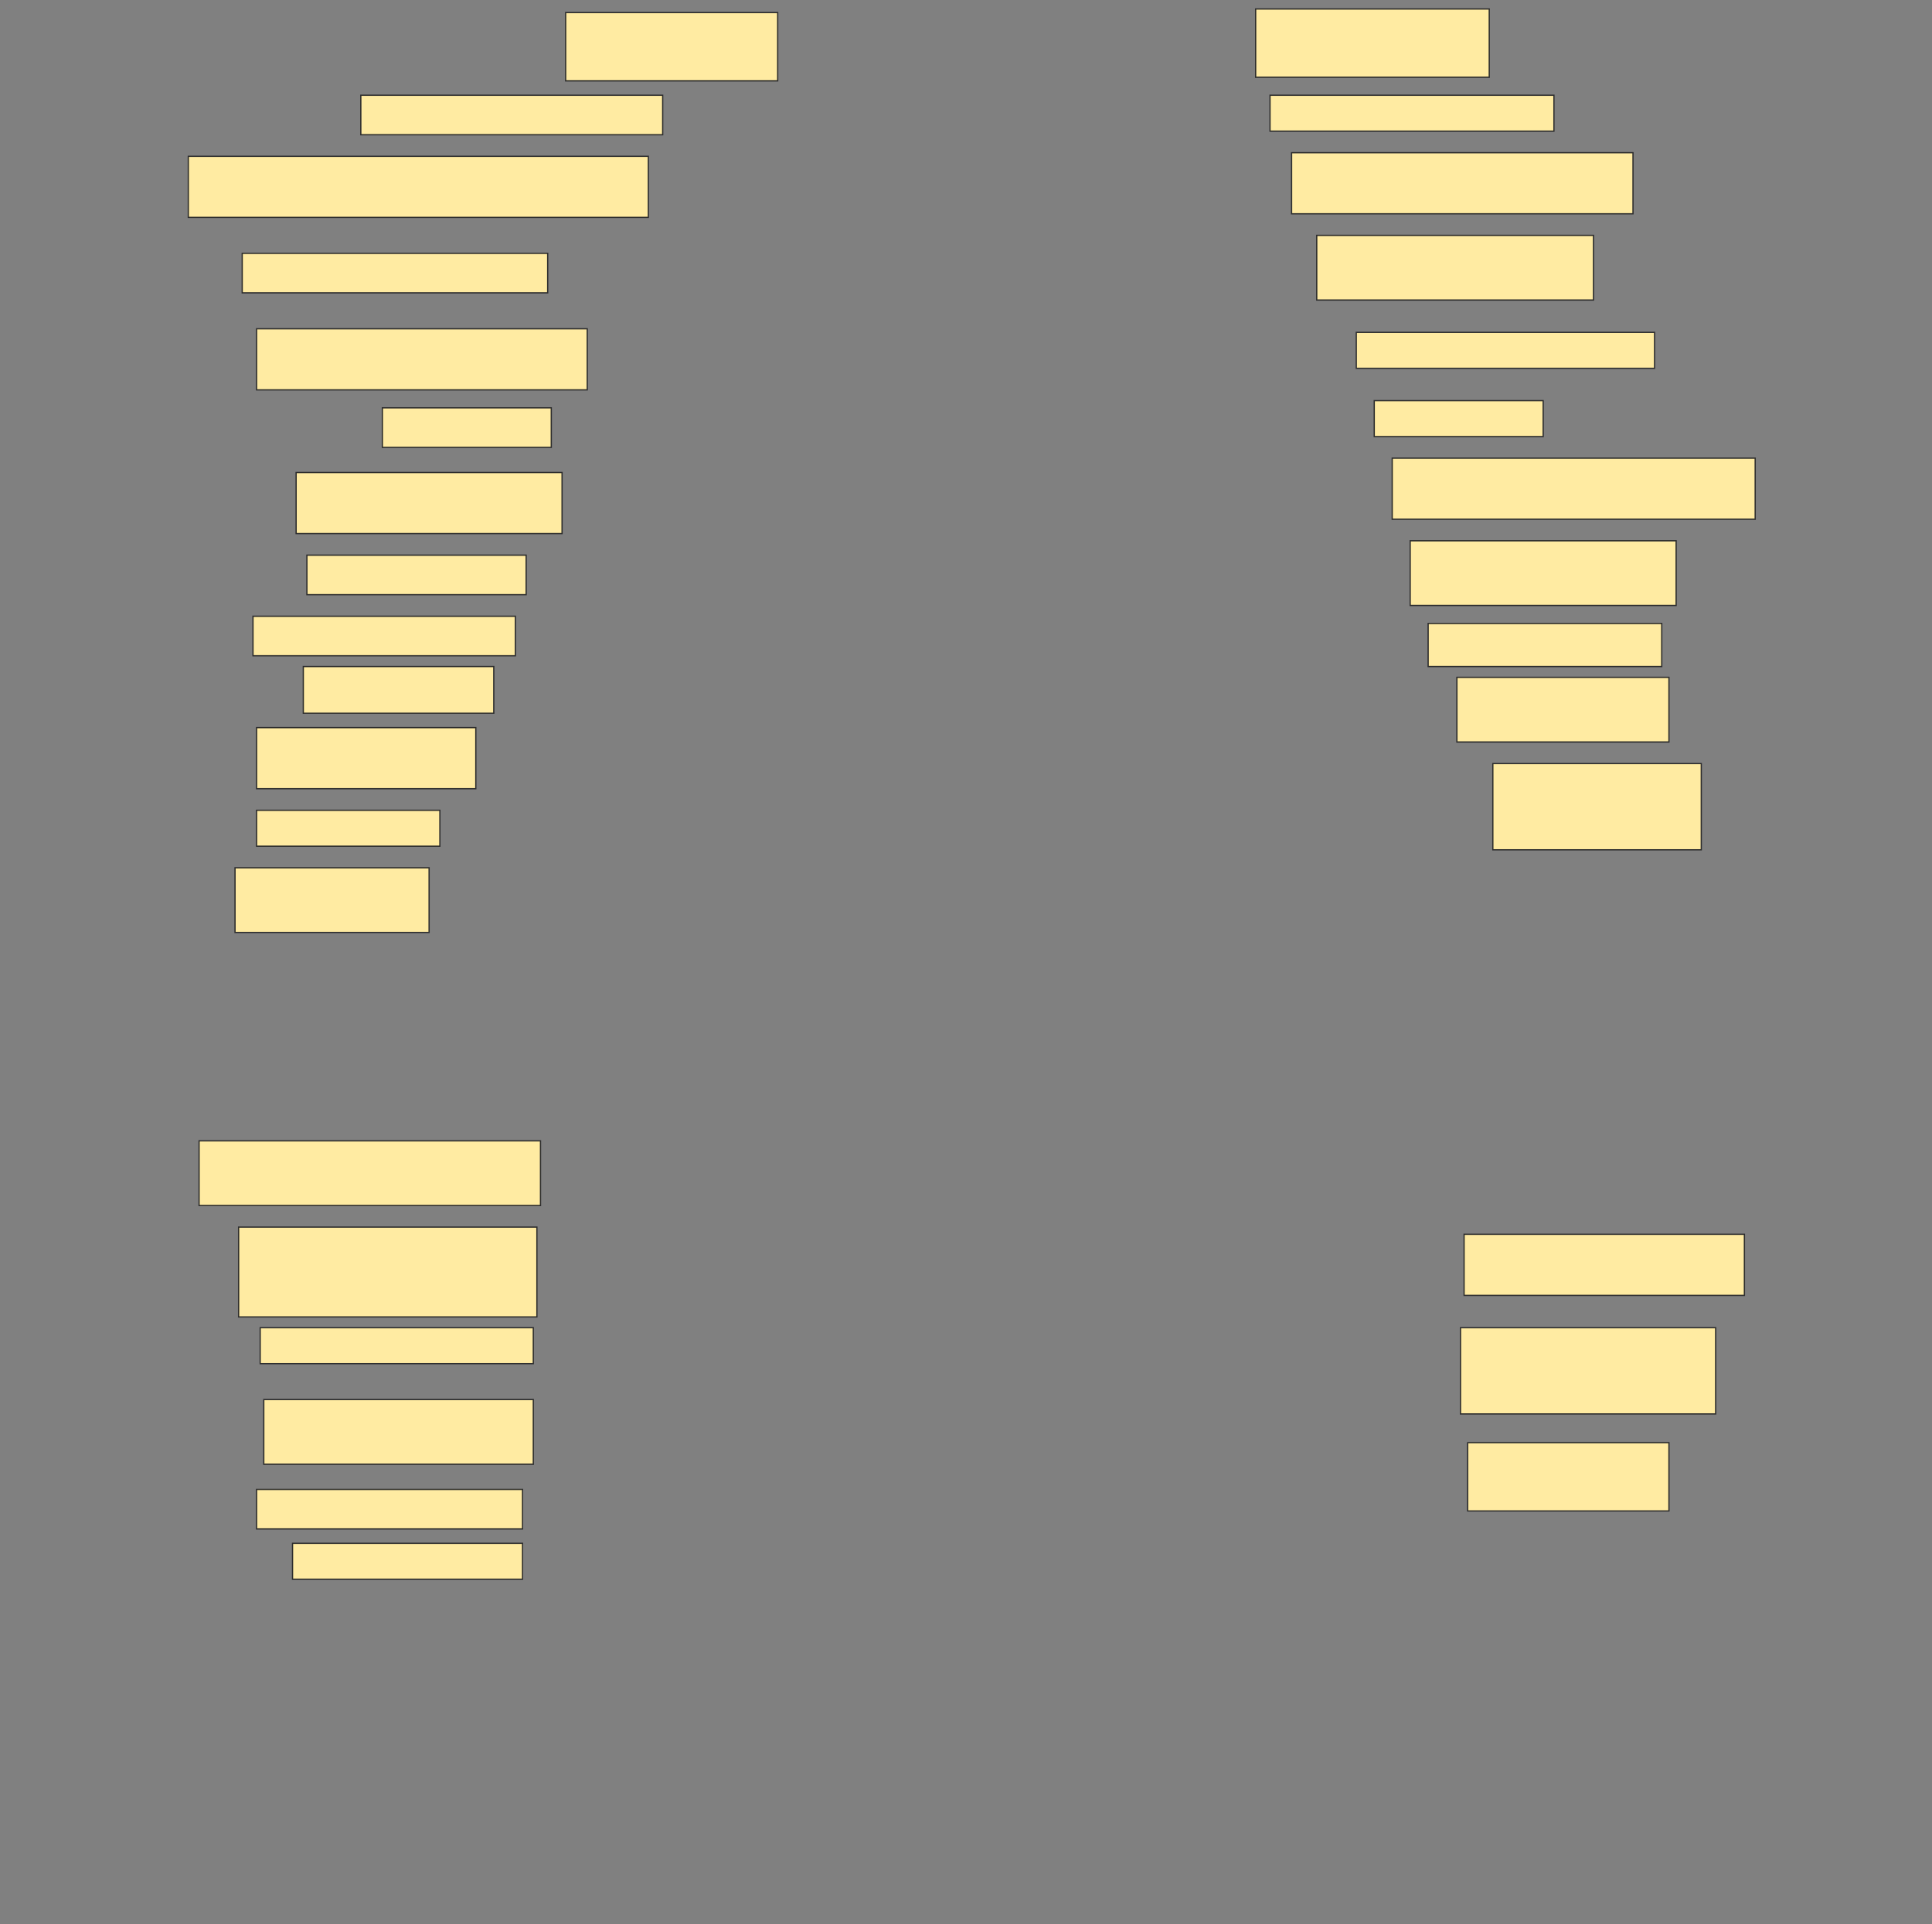 <svg height="1530" width="1536" xmlns="http://www.w3.org/2000/svg">
 <rect width="100%" height="100%" fill="#808080" stroke="none"/>
 <!-- Created with Image Occlusion Enhanced -->
 <g>
  <title>Labels</title>
 </g>
 <g>
  <title>Masks</title>
  <rect fill="#FFEBA2" height="54.286" id="e7beead24e5d4de79ca27fee640a8865-ao-1" stroke="#2D2D2D" width="168.571" x="449.714" y="10"/>
  <rect fill="#FFEBA2" height="54.286" id="e7beead24e5d4de79ca27fee640a8865-ao-2" stroke="#2D2D2D" width="185.714" x="998.286" y="7.143"/>
  <rect fill="#FFEBA2" height="31.429" id="e7beead24e5d4de79ca27fee640a8865-ao-3" stroke="#2D2D2D" width="240" x="286.857" y="75.714"/>
  <rect fill="#FFEBA2" height="28.571" id="e7beead24e5d4de79ca27fee640a8865-ao-4" stroke="#2D2D2D" width="225.714" x="1009.714" y="75.714"/>
  <rect fill="#FFEBA2" height="48.571" id="e7beead24e5d4de79ca27fee640a8865-ao-5" stroke="#2D2D2D" width="365.714" x="149.714" y="124.286"/>
  <rect fill="#FFEBA2" height="48.571" id="e7beead24e5d4de79ca27fee640a8865-ao-6" stroke="#2D2D2D" width="271.429" x="1026.857" y="121.429"/>
  <rect fill="#FFEBA2" height="31.429" id="e7beead24e5d4de79ca27fee640a8865-ao-7" stroke="#2D2D2D" width="242.857" x="192.572" y="201.429"/>
  <rect fill="#FFEBA2" height="51.429" id="e7beead24e5d4de79ca27fee640a8865-ao-8" stroke="#2D2D2D" width="220" x="1046.857" y="187.143"/>
  <rect fill="#FFEBA2" height="48.571" id="e7beead24e5d4de79ca27fee640a8865-ao-9" stroke="#2D2D2D" stroke-dasharray="null" stroke-linecap="null" stroke-linejoin="null" width="262.857" x="204" y="261.429"/>
  <rect fill="#FFEBA2" height="28.571" id="e7beead24e5d4de79ca27fee640a8865-ao-10" stroke="#2D2D2D" stroke-dasharray="null" stroke-linecap="null" stroke-linejoin="null" width="237.143" x="1078.286" y="264.286"/>
  <rect fill="#FFEBA2" height="28.571" id="e7beead24e5d4de79ca27fee640a8865-ao-11" stroke="#2D2D2D" stroke-dasharray="null" stroke-linecap="null" stroke-linejoin="null" width="134.286" x="1092.572" y="318.571"/>
  <rect fill="#FFEBA2" height="31.429" id="e7beead24e5d4de79ca27fee640a8865-ao-12" stroke="#2D2D2D" stroke-dasharray="null" stroke-linecap="null" stroke-linejoin="null" width="134.286" x="304" y="324.286"/>
  <rect fill="#FFEBA2" height="48.571" id="e7beead24e5d4de79ca27fee640a8865-ao-13" stroke="#2D2D2D" stroke-dasharray="null" stroke-linecap="null" stroke-linejoin="null" width="288.571" x="1106.857" y="364.286"/>
  <rect fill="#FFEBA2" height="48.571" id="e7beead24e5d4de79ca27fee640a8865-ao-14" stroke="#2D2D2D" stroke-dasharray="null" stroke-linecap="null" stroke-linejoin="null" width="211.429" x="235.429" y="375.714"/>
  <rect fill="#FFEBA2" height="51.429" id="e7beead24e5d4de79ca27fee640a8865-ao-15" stroke="#2D2D2D" stroke-dasharray="null" stroke-linecap="null" stroke-linejoin="null" width="211.429" x="1121.143" y="430"/>
  <rect fill="#FFEBA2" height="31.429" id="e7beead24e5d4de79ca27fee640a8865-ao-16" stroke="#2D2D2D" stroke-dasharray="null" stroke-linecap="null" stroke-linejoin="null" width="174.286" x="244" y="441.429"/>
  <rect fill="#FFEBA2" height="34.286" id="e7beead24e5d4de79ca27fee640a8865-ao-17" stroke="#2D2D2D" stroke-dasharray="null" stroke-linecap="null" stroke-linejoin="null" width="185.714" x="1135.429" y="495.714"/>
  <rect fill="#FFEBA2" height="31.429" id="e7beead24e5d4de79ca27fee640a8865-ao-18" stroke="#2D2D2D" stroke-dasharray="null" stroke-linecap="null" stroke-linejoin="null" width="208.571" x="201.143" y="490"/>
  <rect fill="#FFEBA2" height="51.429" id="e7beead24e5d4de79ca27fee640a8865-ao-19" stroke="#2D2D2D" stroke-dasharray="null" stroke-linecap="null" stroke-linejoin="null" width="168.571" x="1158.286" y="538.571"/>
  <rect fill="#FFEBA2" height="37.143" id="e7beead24e5d4de79ca27fee640a8865-ao-20" stroke="#2D2D2D" stroke-dasharray="null" stroke-linecap="null" stroke-linejoin="null" width="151.429" x="241.143" y="530"/>
  <rect fill="#FFEBA2" height="48.571" id="e7beead24e5d4de79ca27fee640a8865-ao-21" stroke="#2D2D2D" stroke-dasharray="null" stroke-linecap="null" stroke-linejoin="null" width="174.286" x="204" y="578.571"/>
  <rect fill="#FFEBA2" height="68.571" id="e7beead24e5d4de79ca27fee640a8865-ao-22" stroke="#2D2D2D" stroke-dasharray="null" stroke-linecap="null" stroke-linejoin="null" width="165.714" x="1186.857" y="607.143"/>
  <rect fill="#FFEBA2" height="28.571" id="e7beead24e5d4de79ca27fee640a8865-ao-23" stroke="#2D2D2D" stroke-dasharray="null" stroke-linecap="null" stroke-linejoin="null" width="145.714" x="204" y="644.286"/>
  <rect fill="#FFEBA2" height="51.429" id="e7beead24e5d4de79ca27fee640a8865-ao-24" stroke="#2D2D2D" stroke-dasharray="null" stroke-linecap="null" stroke-linejoin="null" width="154.286" x="186.857" y="690"/>
  
  <rect fill="#FFEBA2" height="51.429" id="e7beead24e5d4de79ca27fee640a8865-ao-26" stroke="#2D2D2D" stroke-dasharray="null" stroke-linecap="null" stroke-linejoin="null" width="271.429" x="158.286" y="907.143"/>
  <rect fill="#FFEBA2" height="48.571" id="e7beead24e5d4de79ca27fee640a8865-ao-27" stroke="#2D2D2D" stroke-dasharray="null" stroke-linecap="null" stroke-linejoin="null" width="222.857" x="1164" y="981.429"/>
  <rect fill="#FFEBA2" height="71.429" id="e7beead24e5d4de79ca27fee640a8865-ao-28" stroke="#2D2D2D" stroke-dasharray="null" stroke-linecap="null" stroke-linejoin="null" width="237.143" x="189.714" y="975.714"/>
  <rect fill="#FFEBA2" height="68.571" id="e7beead24e5d4de79ca27fee640a8865-ao-29" stroke="#2D2D2D" stroke-dasharray="null" stroke-linecap="null" stroke-linejoin="null" width="202.857" x="1161.143" y="1055.714"/>
  <rect fill="#FFEBA2" height="28.571" id="e7beead24e5d4de79ca27fee640a8865-ao-30" stroke="#2D2D2D" stroke-dasharray="null" stroke-linecap="null" stroke-linejoin="null" width="217.143" x="206.857" y="1055.714"/>
  <rect fill="#FFEBA2" height="51.429" id="e7beead24e5d4de79ca27fee640a8865-ao-31" stroke="#2D2D2D" stroke-dasharray="null" stroke-linecap="null" stroke-linejoin="null" width="214.286" x="209.714" y="1112.857"/>
  <rect fill="#FFEBA2" height="54.286" id="e7beead24e5d4de79ca27fee640a8865-ao-32" stroke="#2D2D2D" stroke-dasharray="null" stroke-linecap="null" stroke-linejoin="null" width="160" x="1166.857" y="1147.143"/>
  <rect fill="#FFEBA2" height="31.429" id="e7beead24e5d4de79ca27fee640a8865-ao-33" stroke="#2D2D2D" stroke-dasharray="null" stroke-linecap="null" stroke-linejoin="null" width="211.429" x="204" y="1184.286"/>
  <rect fill="#FFEBA2" height="28.571" id="e7beead24e5d4de79ca27fee640a8865-ao-34" stroke="#2D2D2D" stroke-dasharray="null" stroke-linecap="null" stroke-linejoin="null" width="182.857" x="232.572" y="1227.143"/>
 </g>
</svg>
